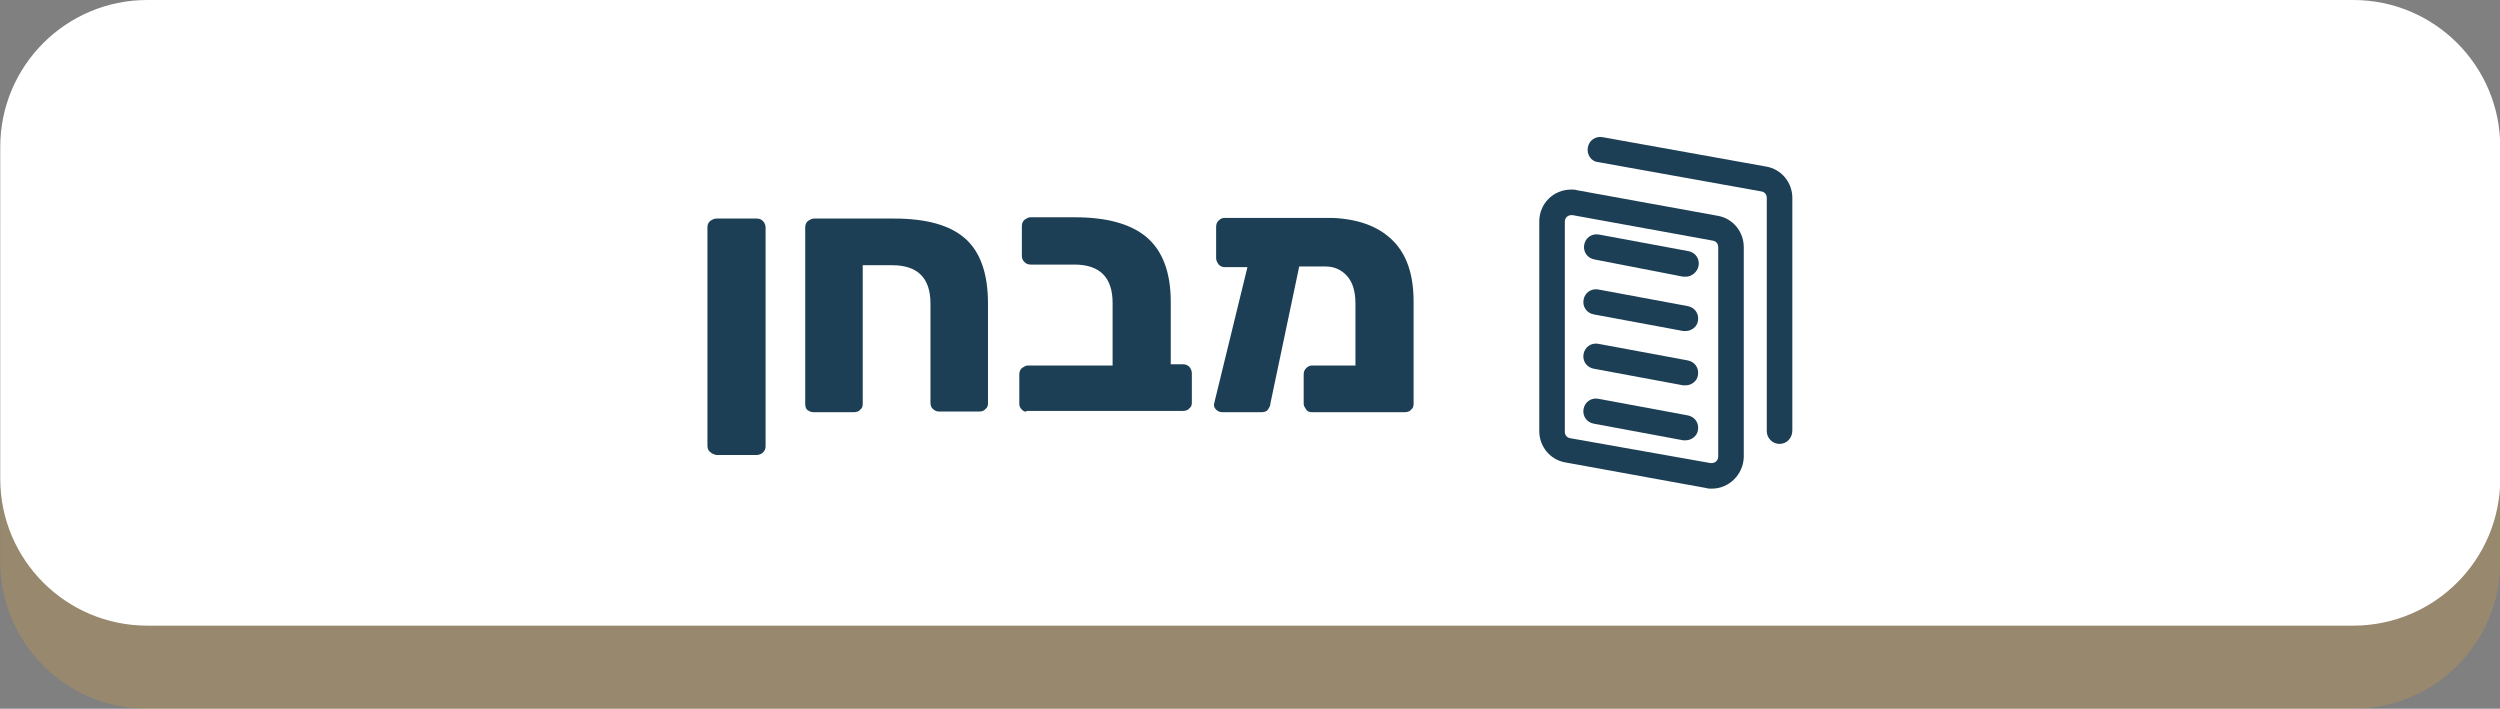 <?xml version="1.0" encoding="utf-8"?>
<!-- Generator: Adobe Illustrator 23.0.0, SVG Export Plug-In . SVG Version: 6.00 Build 0)  -->
<svg version="1.1" id="Layer_1" xmlns="http://www.w3.org/2000/svg" xmlns:xlink="http://www.w3.org/1999/xlink" x="0px" y="0px"
	 viewBox="0 0 391.2 110.9" style="enable-background:new 0 0 391.2 110.9;" xml:space="preserve">
<rect x="0" y="0" width="391.2" height="110.9" fill="#808080" stroke="none"/>
<style type="text/css">
	.st0{opacity:0.2;fill:#FCB328;enable-background:new    ;}
	.st1{fill:#FFFFFF;}
	.st2{enable-background:new    ;}
	.st3{fill:#1C3F55;}
</style>
<g id="exam_btn" transform="translate(474.239)">
	<path id="Rectangle_25" class="st0" d="M-451.2,13H-106c12.7,0,23,10.3,23,23v51.9c0,12.7-10.3,23-23,23h-345.2
		c-12.7,0-23-10.3-23-23V36C-474.2,23.3-463.9,13-451.2,13z"/>
	<path id="Rectangle_24" class="st1" d="M-451.2,0H-106c12.7,0,23,10.3,23,23v51.9c0,12.7-10.3,23-23,23h-345.2
		c-12.7,0-23-10.3-23-23V23C-474.2,10.3-463.9,0-451.2,0z"/>
</g>
<g>
	<g class="st2">
		<path class="st3" d="M111.1,70.7c-0.3-0.2-0.4-0.6-0.4-1V35.6c0-0.4,0.1-0.7,0.4-1c0.3-0.2,0.6-0.4,1-0.4h6.3c0.4,0,0.7,0.1,1,0.4
			c0.2,0.2,0.4,0.6,0.4,1v34.2c0,0.4-0.1,0.7-0.4,1c-0.2,0.2-0.6,0.4-1,0.4h-6.3C111.7,71.1,111.4,71,111.1,70.7z"/>
		<path class="st3" d="M126.4,64.2c-0.3-0.2-0.4-0.6-0.4-1V35.6c0-0.4,0.1-0.7,0.4-1c0.3-0.2,0.6-0.4,1-0.4h12.5c5,0,8.7,1,11.1,3.1
			c2.4,2.1,3.6,5.5,3.6,10.2v15.6c0,0.4-0.1,0.7-0.4,0.9c-0.2,0.3-0.6,0.4-1,0.4H147c-0.4,0-0.7-0.1-1-0.4c-0.3-0.2-0.4-0.6-0.4-1
			V47.5c0-4-2-6-6-6H135v21.7c0,0.4-0.1,0.7-0.4,0.9c-0.2,0.3-0.6,0.4-1,0.4h-6.3C127,64.5,126.7,64.4,126.4,64.2z"/>
		<path class="st3" d="M159.9,64.1c-0.3-0.3-0.4-0.6-0.4-0.9v-4.6c0-0.4,0.1-0.7,0.4-1c0.3-0.2,0.6-0.4,0.9-0.4h13.3v-9.8
			c0-4-2-6-6-6h-6.8c-0.4,0-0.7-0.1-1-0.4s-0.4-0.6-0.4-1v-4.6c0-0.4,0.1-0.7,0.4-1c0.3-0.2,0.6-0.4,0.9-0.4h7c4.9,0,8.7,1,11.2,3.1
			s3.8,5.5,3.8,10.1V57h1.9c0.4,0,0.7,0.1,1,0.4c0.2,0.2,0.4,0.6,0.4,1V63c0,0.4-0.1,0.7-0.4,0.9c-0.2,0.3-0.6,0.4-1,0.4h-24.4
			C160.5,64.5,160.2,64.4,159.9,64.1z"/>
		<path class="st3" d="M217.8,37.5c2.3,2.2,3.4,5.4,3.4,9.7v16c0,0.4-0.1,0.7-0.4,0.9c-0.2,0.3-0.6,0.4-1,0.4h-14.5
			c-0.4,0-0.7-0.1-0.9-0.4s-0.4-0.6-0.4-0.9v-4.6c0-0.4,0.1-0.7,0.4-1s0.6-0.4,0.9-0.4h6.8v-9.7c0-1.8-0.4-3.3-1.3-4.3
			c-0.9-1-2-1.5-3.4-1.5h-4.1l-4.5,21.4c0,0.4-0.2,0.7-0.4,1c-0.2,0.3-0.6,0.4-1,0.4h-6.1c-0.4,0-0.7-0.1-1-0.4
			c-0.3-0.3-0.4-0.6-0.3-1l5.2-21.3h-3.5c-0.4,0-0.7-0.1-1-0.4c-0.2-0.3-0.4-0.6-0.4-1v-4.9c0-0.4,0.1-0.7,0.4-1s0.6-0.4,0.9-0.4h17
			C212.6,34.3,215.6,35.4,217.8,37.5z"/>
	</g>
	<g id="Group_296" transform="translate(244.565 23.363)">
		<g id="Path_457">
			<path class="st3" d="M23.3,53.1L23.3,53.1c-0.3,0-0.6,0-0.9-0.1l0,0l-22-4c-2.4-0.4-4.1-2.5-4.1-4.9V11.3c0-2.8,2.2-5,5-5l0,0
				c0.3,0,0.6,0,0.9,0.1l22,4c2.4,0.4,4.1,2.5,4.1,4.9v32.9C28.2,50.9,26,53.1,23.3,53.1z M23.1,49.1c0.1,0,0.1,0,0.2,0l0,0
				c0.5,0,1-0.4,1-1V15.3c0-0.5-0.3-0.9-0.8-1l-22-4c-0.1,0-0.1,0-0.2,0l0,0c-0.5,0-1,0.4-1,1v32.9c0,0.5,0.3,0.9,0.8,1L23.1,49.1z"
				/>
		</g>
		<g id="Path_458">
			<path class="st3" d="M33.9,46.1c-1.1,0-2-0.9-2-2V7.6c0-0.5-0.3-0.9-0.8-1L5.5,2C4.4,1.9,3.7,0.8,3.9-0.3
				c0.2-1.1,1.2-1.8,2.3-1.6l25.6,4.6c2.4,0.4,4.1,2.5,4.1,4.9V44C35.9,45.2,35,46.1,33.9,46.1z"/>
		</g>
		<g id="Group_295" transform="translate(7.03 15.235)">
			<g id="Group_294">
				<g id="Line_99">
					<path class="st3" d="M12.2,4.7c-0.1,0-0.2,0-0.4,0L-2.1,2c-1.1-0.2-1.8-1.2-1.6-2.3s1.2-1.8,2.3-1.6l14,2.6
						c1.1,0.2,1.8,1.2,1.6,2.3C14,4,13.1,4.7,12.2,4.7z"/>
				</g>
				<g id="Line_100">
					<path class="st3" d="M12.2,13.2c-0.1,0-0.2,0-0.4,0l-14-2.6C-3.3,10.4-4,9.4-3.8,8.3s1.2-1.8,2.3-1.6l14,2.6
						c1.1,0.2,1.8,1.2,1.6,2.3C14,12.5,13.1,13.2,12.2,13.2z"/>
				</g>
				<g id="Line_101">
					<path class="st3" d="M12.2,21.7c-0.1,0-0.2,0-0.4,0l-14-2.6c-1.1-0.2-1.8-1.2-1.6-2.3c0.2-1.1,1.2-1.8,2.3-1.6l14,2.6
						c1.1,0.2,1.8,1.2,1.6,2.3C14,21,13.1,21.7,12.2,21.7z"/>
				</g>
				<g id="Line_102">
					<path class="st3" d="M12.2,30.3c-0.1,0-0.2,0-0.4,0l-14-2.6c-1.1-0.2-1.8-1.2-1.6-2.3s1.2-1.8,2.3-1.6l14,2.6
						c1.1,0.2,1.8,1.2,1.6,2.3C14,29.6,13.1,30.3,12.2,30.3z"/>
				</g>
			</g>
		</g>
	</g>
</g>
</svg>
